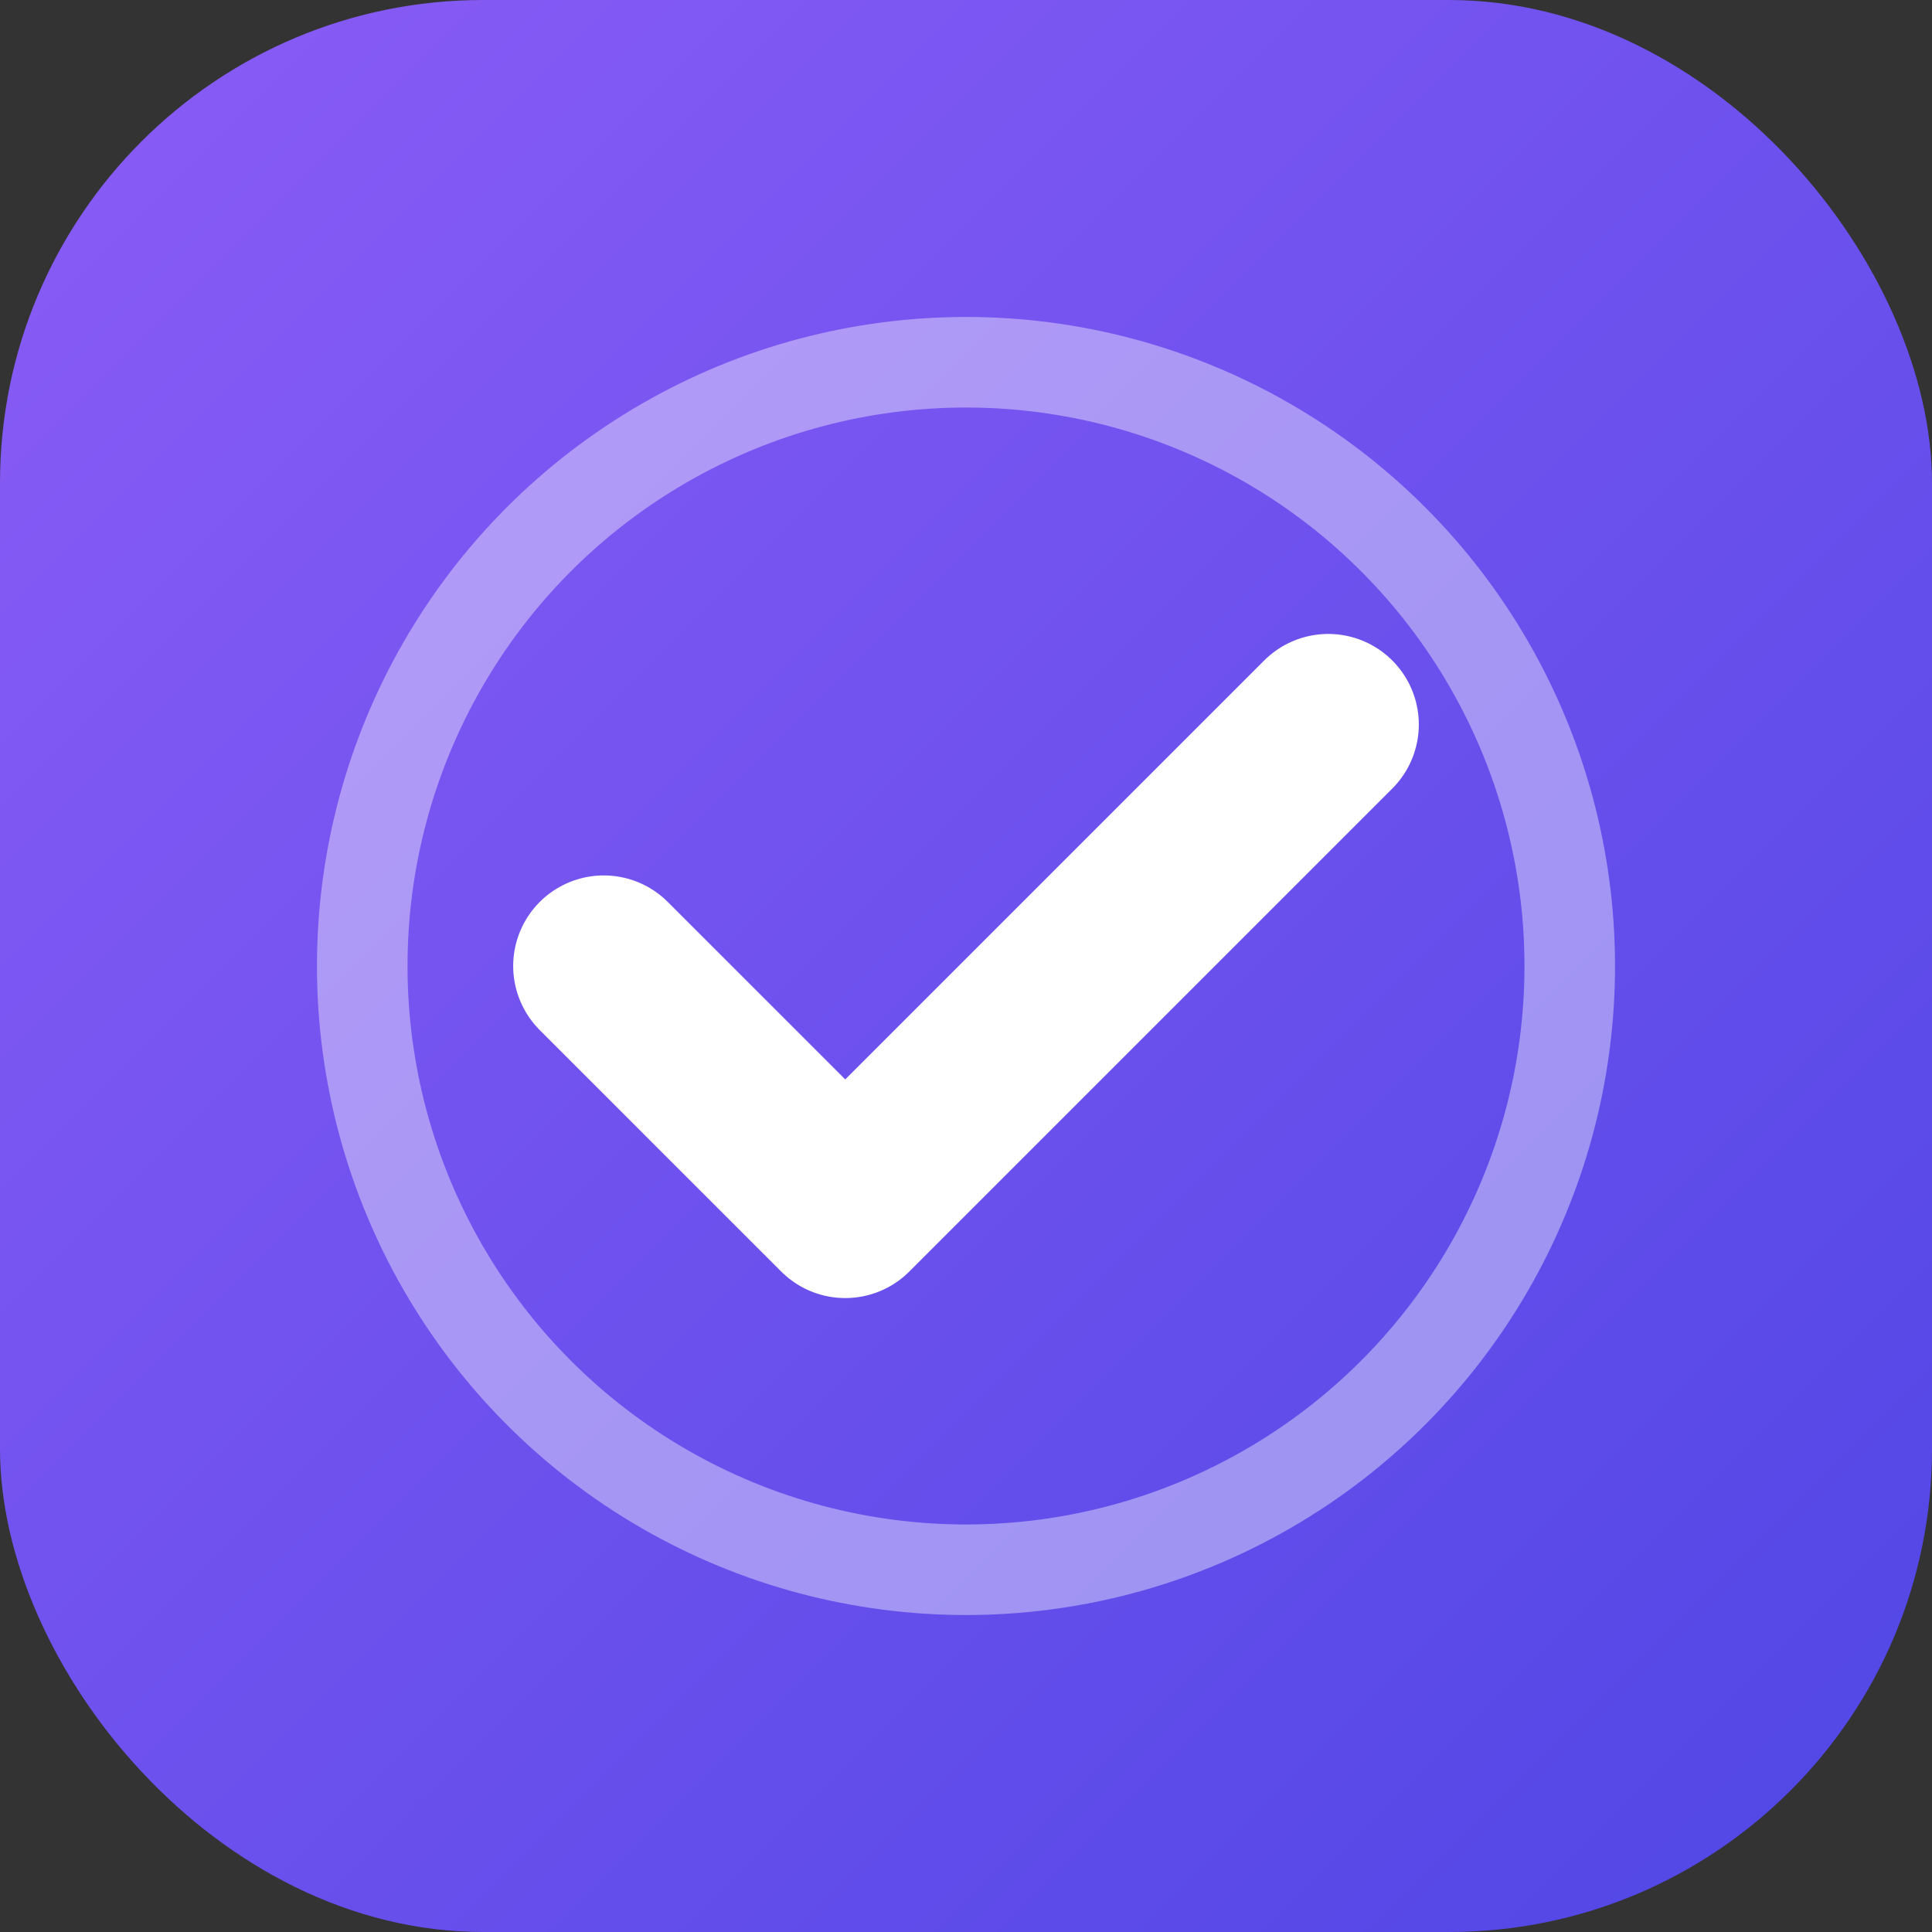 <svg width="32" height="32" viewBox="0 0 32 32" fill="none" xmlns="http://www.w3.org/2000/svg">
  <rect x="0" y="0" width="32" height="32" fill="#333333" stroke="none"/>
  <rect width="32" height="32" rx="8" fill="url(#paint0_linear)" />
  <path d="M10 16L14 20L22 12" stroke="white" stroke-width="3" stroke-linecap="round" stroke-linejoin="round" />
  <circle cx="16" cy="16" r="10" stroke="white" stroke-width="1.5" stroke-opacity="0.4" fill="none" />
  <defs>
    <linearGradient id="paint0_linear" x1="0" y1="0" x2="32" y2="32" gradientUnits="userSpaceOnUse">
      <stop offset="0" stop-color="#8B5CF6" />
      <stop offset="1" stop-color="#4F46E5" />
    </linearGradient>
  </defs>
</svg>
